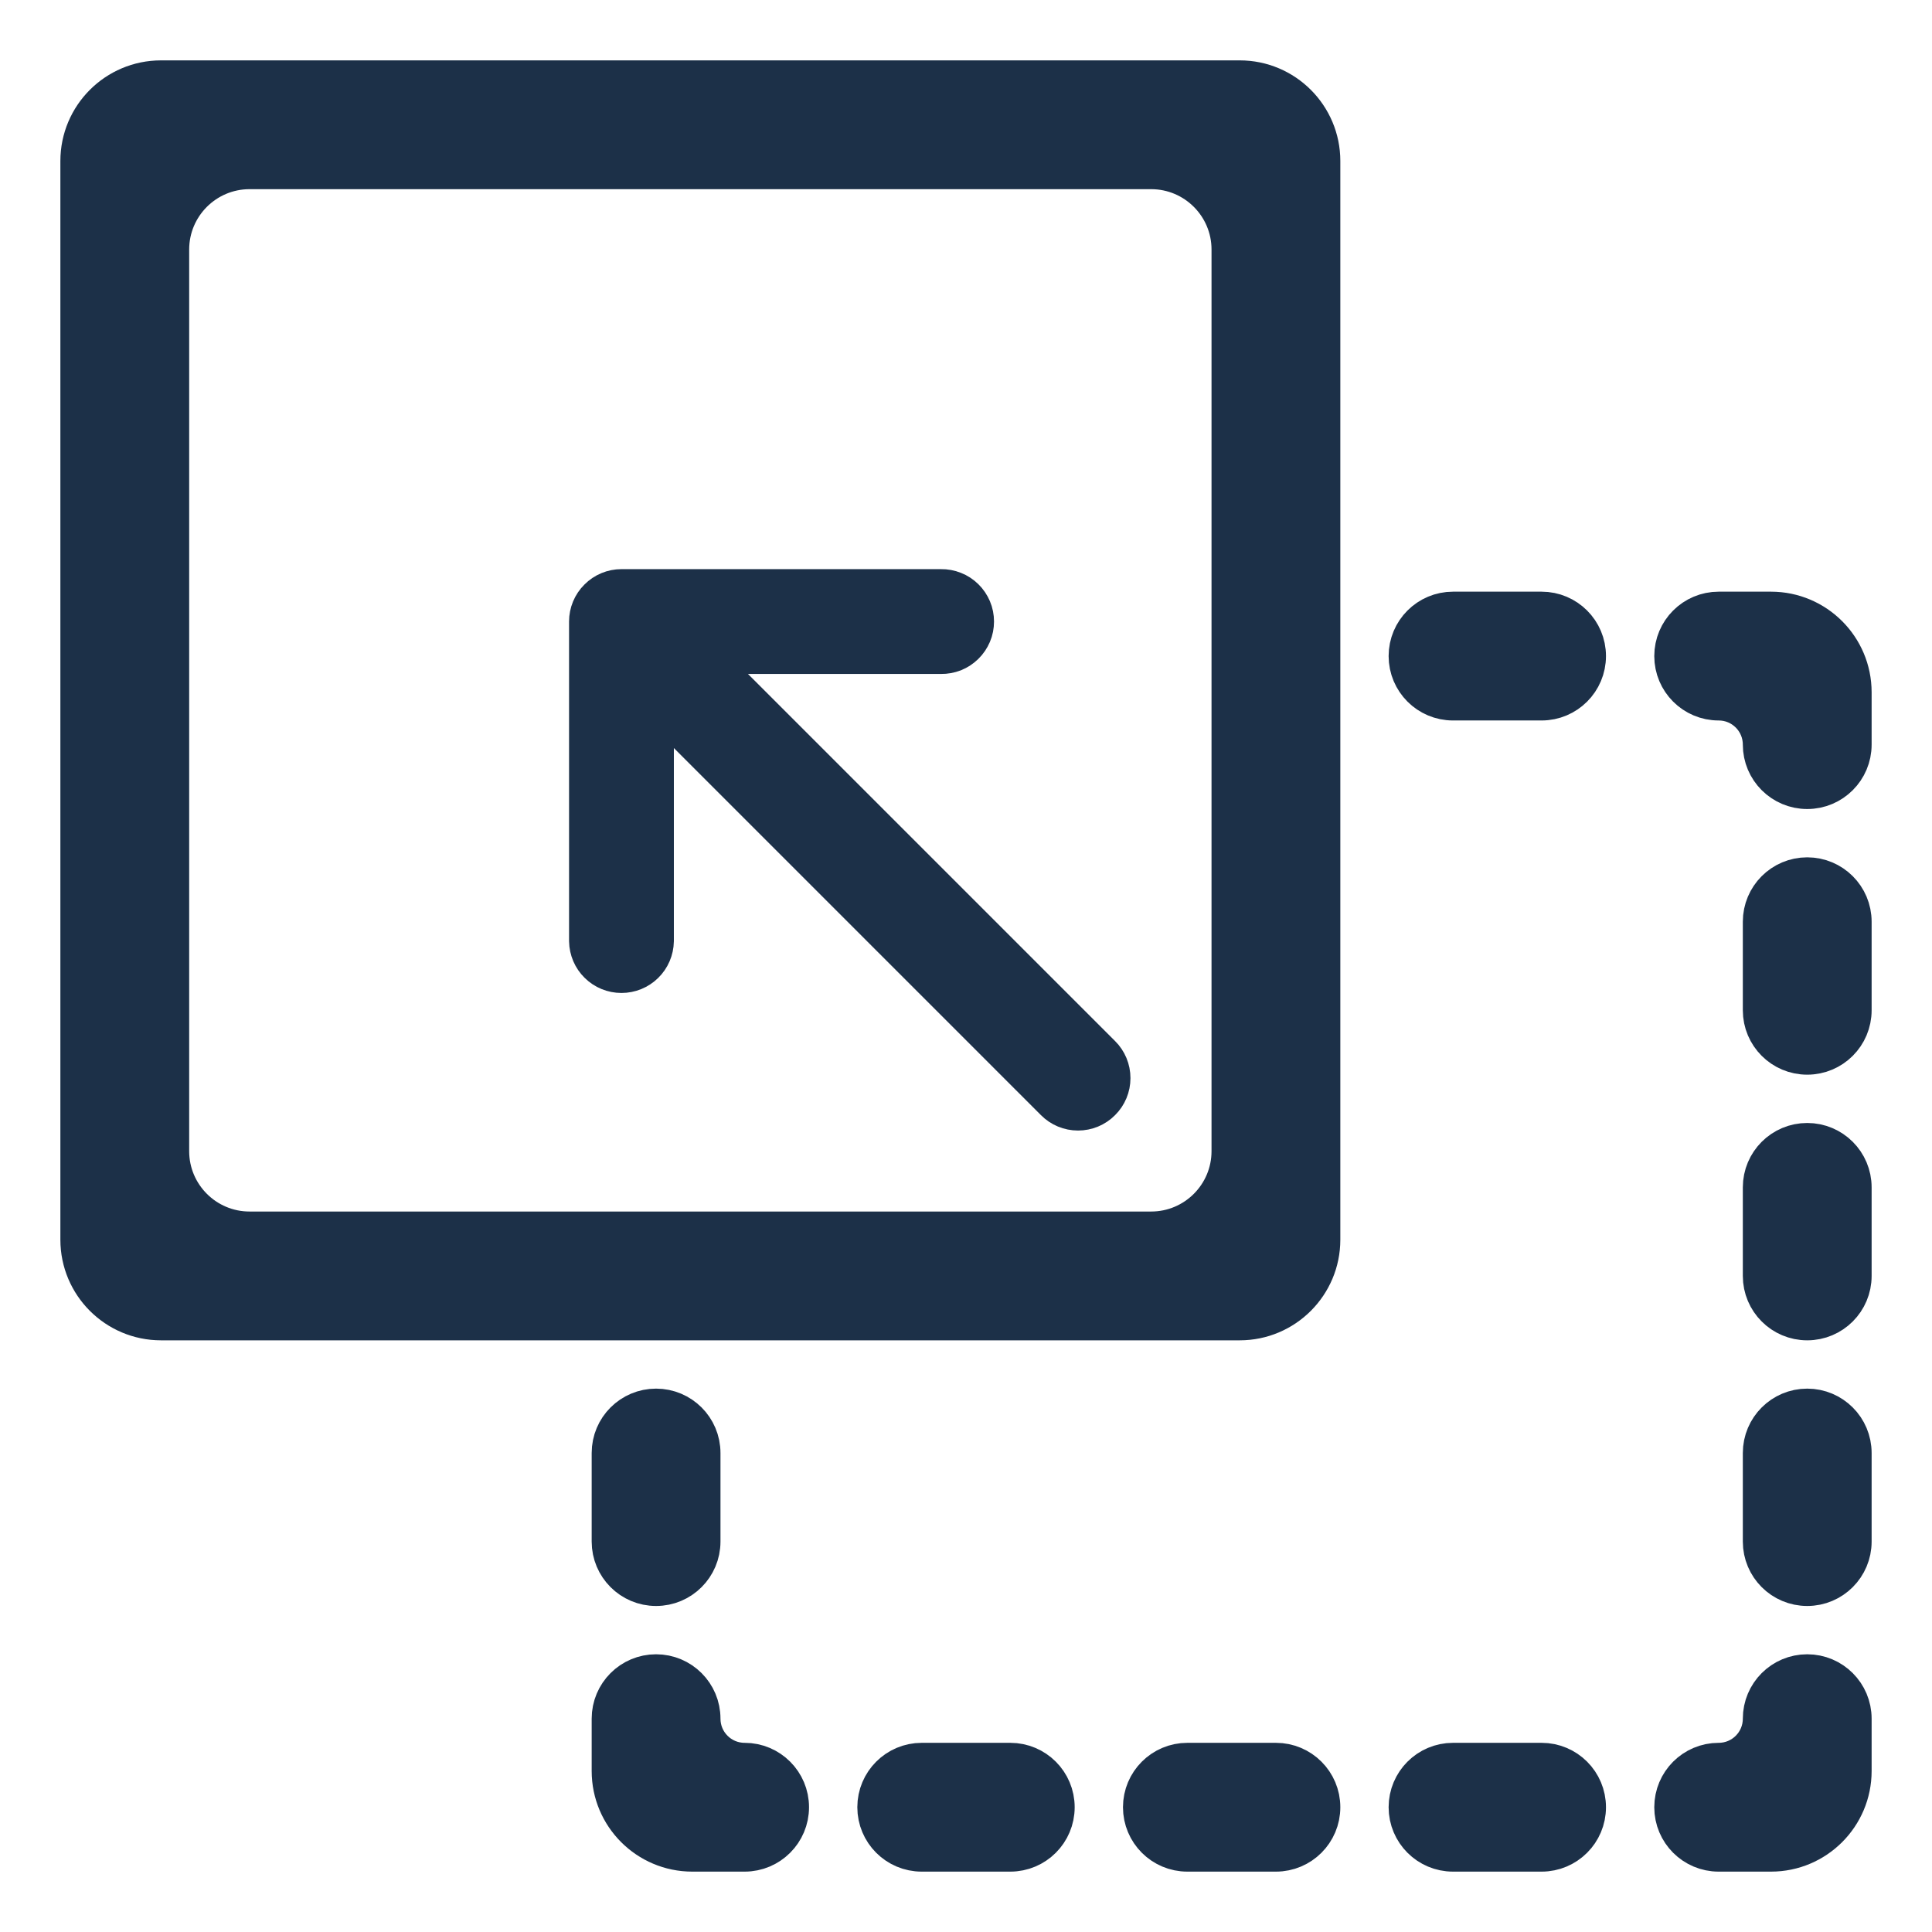 <svg width="24" height="24" viewBox="0 0 24 24" fill="none" xmlns="http://www.w3.org/2000/svg">
<path d="M19.7 8.15C19.7 7.846 19.454 7.6 19.15 7.6H18.05C17.746 7.6 17.5 7.846 17.5 8.15C17.5 8.454 17.746 8.7 18.05 8.7H19.15C19.454 8.7 19.7 8.454 19.7 8.15ZM19.7 22.45C19.7 22.754 19.454 23 19.15 23H18.05C17.746 23 17.5 22.754 17.5 22.45C17.5 22.146 17.746 21.9 18.05 21.9H19.15C19.454 21.9 19.7 22.146 19.7 22.45ZM16.4 22.45C16.4 22.754 16.154 23 15.85 23H14.75C14.446 23 14.2 22.754 14.2 22.45C14.2 22.146 14.446 21.9 14.75 21.9H15.85C16.154 21.9 16.4 22.146 16.4 22.45ZM13.1 22.45C13.1 22.754 12.854 23 12.55 23H11.45C11.146 23 10.9 22.754 10.9 22.45C10.9 22.146 11.146 21.9 11.45 21.9H12.55C12.854 21.9 13.1 22.146 13.1 22.45ZM23 9.25C23 9.554 22.754 9.8 22.45 9.8C22.146 9.8 21.9 9.554 21.9 9.25C21.9 8.946 21.654 8.7 21.35 8.7C21.046 8.7 20.8 8.454 20.8 8.15C20.8 7.846 21.046 7.6 21.35 7.6H22C22.552 7.6 23 8.048 23 8.6V9.25ZM21.9 11.45C21.9 11.146 22.146 10.9 22.45 10.9C22.754 10.9 23 11.146 23 11.45V12.55C23 12.854 22.754 13.1 22.45 13.1C22.146 13.1 21.9 12.854 21.9 12.55V11.45ZM21.9 14.75C21.9 14.446 22.146 14.2 22.45 14.2C22.754 14.2 23 14.446 23 14.75V15.85C23 16.154 22.754 16.4 22.45 16.4C22.146 16.4 21.9 16.154 21.9 15.85V14.75ZM21.9 18.05C21.9 17.746 22.146 17.5 22.45 17.5C22.754 17.5 23 17.746 23 18.05V19.15C23 19.454 22.754 19.7 22.45 19.7C22.146 19.7 21.9 19.454 21.9 19.15V18.05ZM21.9 21.35C21.9 21.046 22.146 20.8 22.45 20.8C22.754 20.8 23 21.046 23 21.35V22C23 22.552 22.552 23 22 23H21.35C21.046 23 20.8 22.754 20.8 22.45C20.8 22.146 21.046 21.9 21.35 21.9C21.654 21.9 21.9 21.654 21.9 21.35ZM8.7 19.15C8.7 19.454 8.454 19.7 8.15 19.7C7.846 19.7 7.6 19.454 7.6 19.15V18.05C7.6 17.746 7.846 17.5 8.15 17.5C8.454 17.5 8.7 17.746 8.7 18.05V19.15ZM8.7 21.35C8.7 21.654 8.946 21.9 9.25 21.9C9.554 21.9 9.8 22.146 9.8 22.45C9.8 22.754 9.554 23 9.25 23H8.6C8.048 23 7.6 22.552 7.6 22V21.35C7.6 21.046 7.846 20.8 8.15 20.8C8.454 20.8 8.7 21.046 8.7 21.35ZM2 1C1.448 1 1 1.448 1 2V15.4C1 15.952 1.448 16.4 2 16.4H15.4C15.952 16.4 16.4 15.952 16.4 15.4V2C16.4 1.448 15.952 1 15.4 1H2ZM2.1 3.1C2.1 2.548 2.548 2.1 3.1 2.1H14.3C14.852 2.1 15.3 2.548 15.3 3.1V14.3C15.3 14.852 14.852 15.3 14.3 15.3H3.1C2.548 15.3 2.1 14.852 2.1 14.3V3.1Z" fill="#1C3048" stroke="#1C3048" stroke-width="0.5"/>
<path d="M7.319 7.721L7.319 11.691C7.321 11.796 7.364 11.897 7.439 11.97C7.514 12.044 7.615 12.085 7.72 12.085C7.825 12.085 7.926 12.044 8.001 11.97C8.076 11.897 8.119 11.796 8.121 11.691L8.121 8.689L13.108 13.676C13.183 13.752 13.285 13.794 13.392 13.794C13.498 13.794 13.6 13.752 13.675 13.676C13.751 13.601 13.793 13.499 13.793 13.393C13.793 13.286 13.751 13.184 13.675 13.109L8.688 8.122L11.69 8.122C11.743 8.123 11.796 8.113 11.846 8.094C11.895 8.074 11.94 8.044 11.978 8.007C12.016 7.97 12.046 7.925 12.067 7.876C12.088 7.827 12.098 7.774 12.098 7.721C12.098 7.668 12.088 7.615 12.067 7.566C12.046 7.517 12.016 7.472 11.978 7.435C11.94 7.398 11.895 7.368 11.846 7.349C11.796 7.329 11.743 7.319 11.69 7.32H7.72C7.614 7.32 7.512 7.362 7.437 7.438C7.361 7.513 7.319 7.615 7.319 7.721Z" fill="#1C3048" stroke="#1C3048" stroke-width="0.5"/>
</svg>
